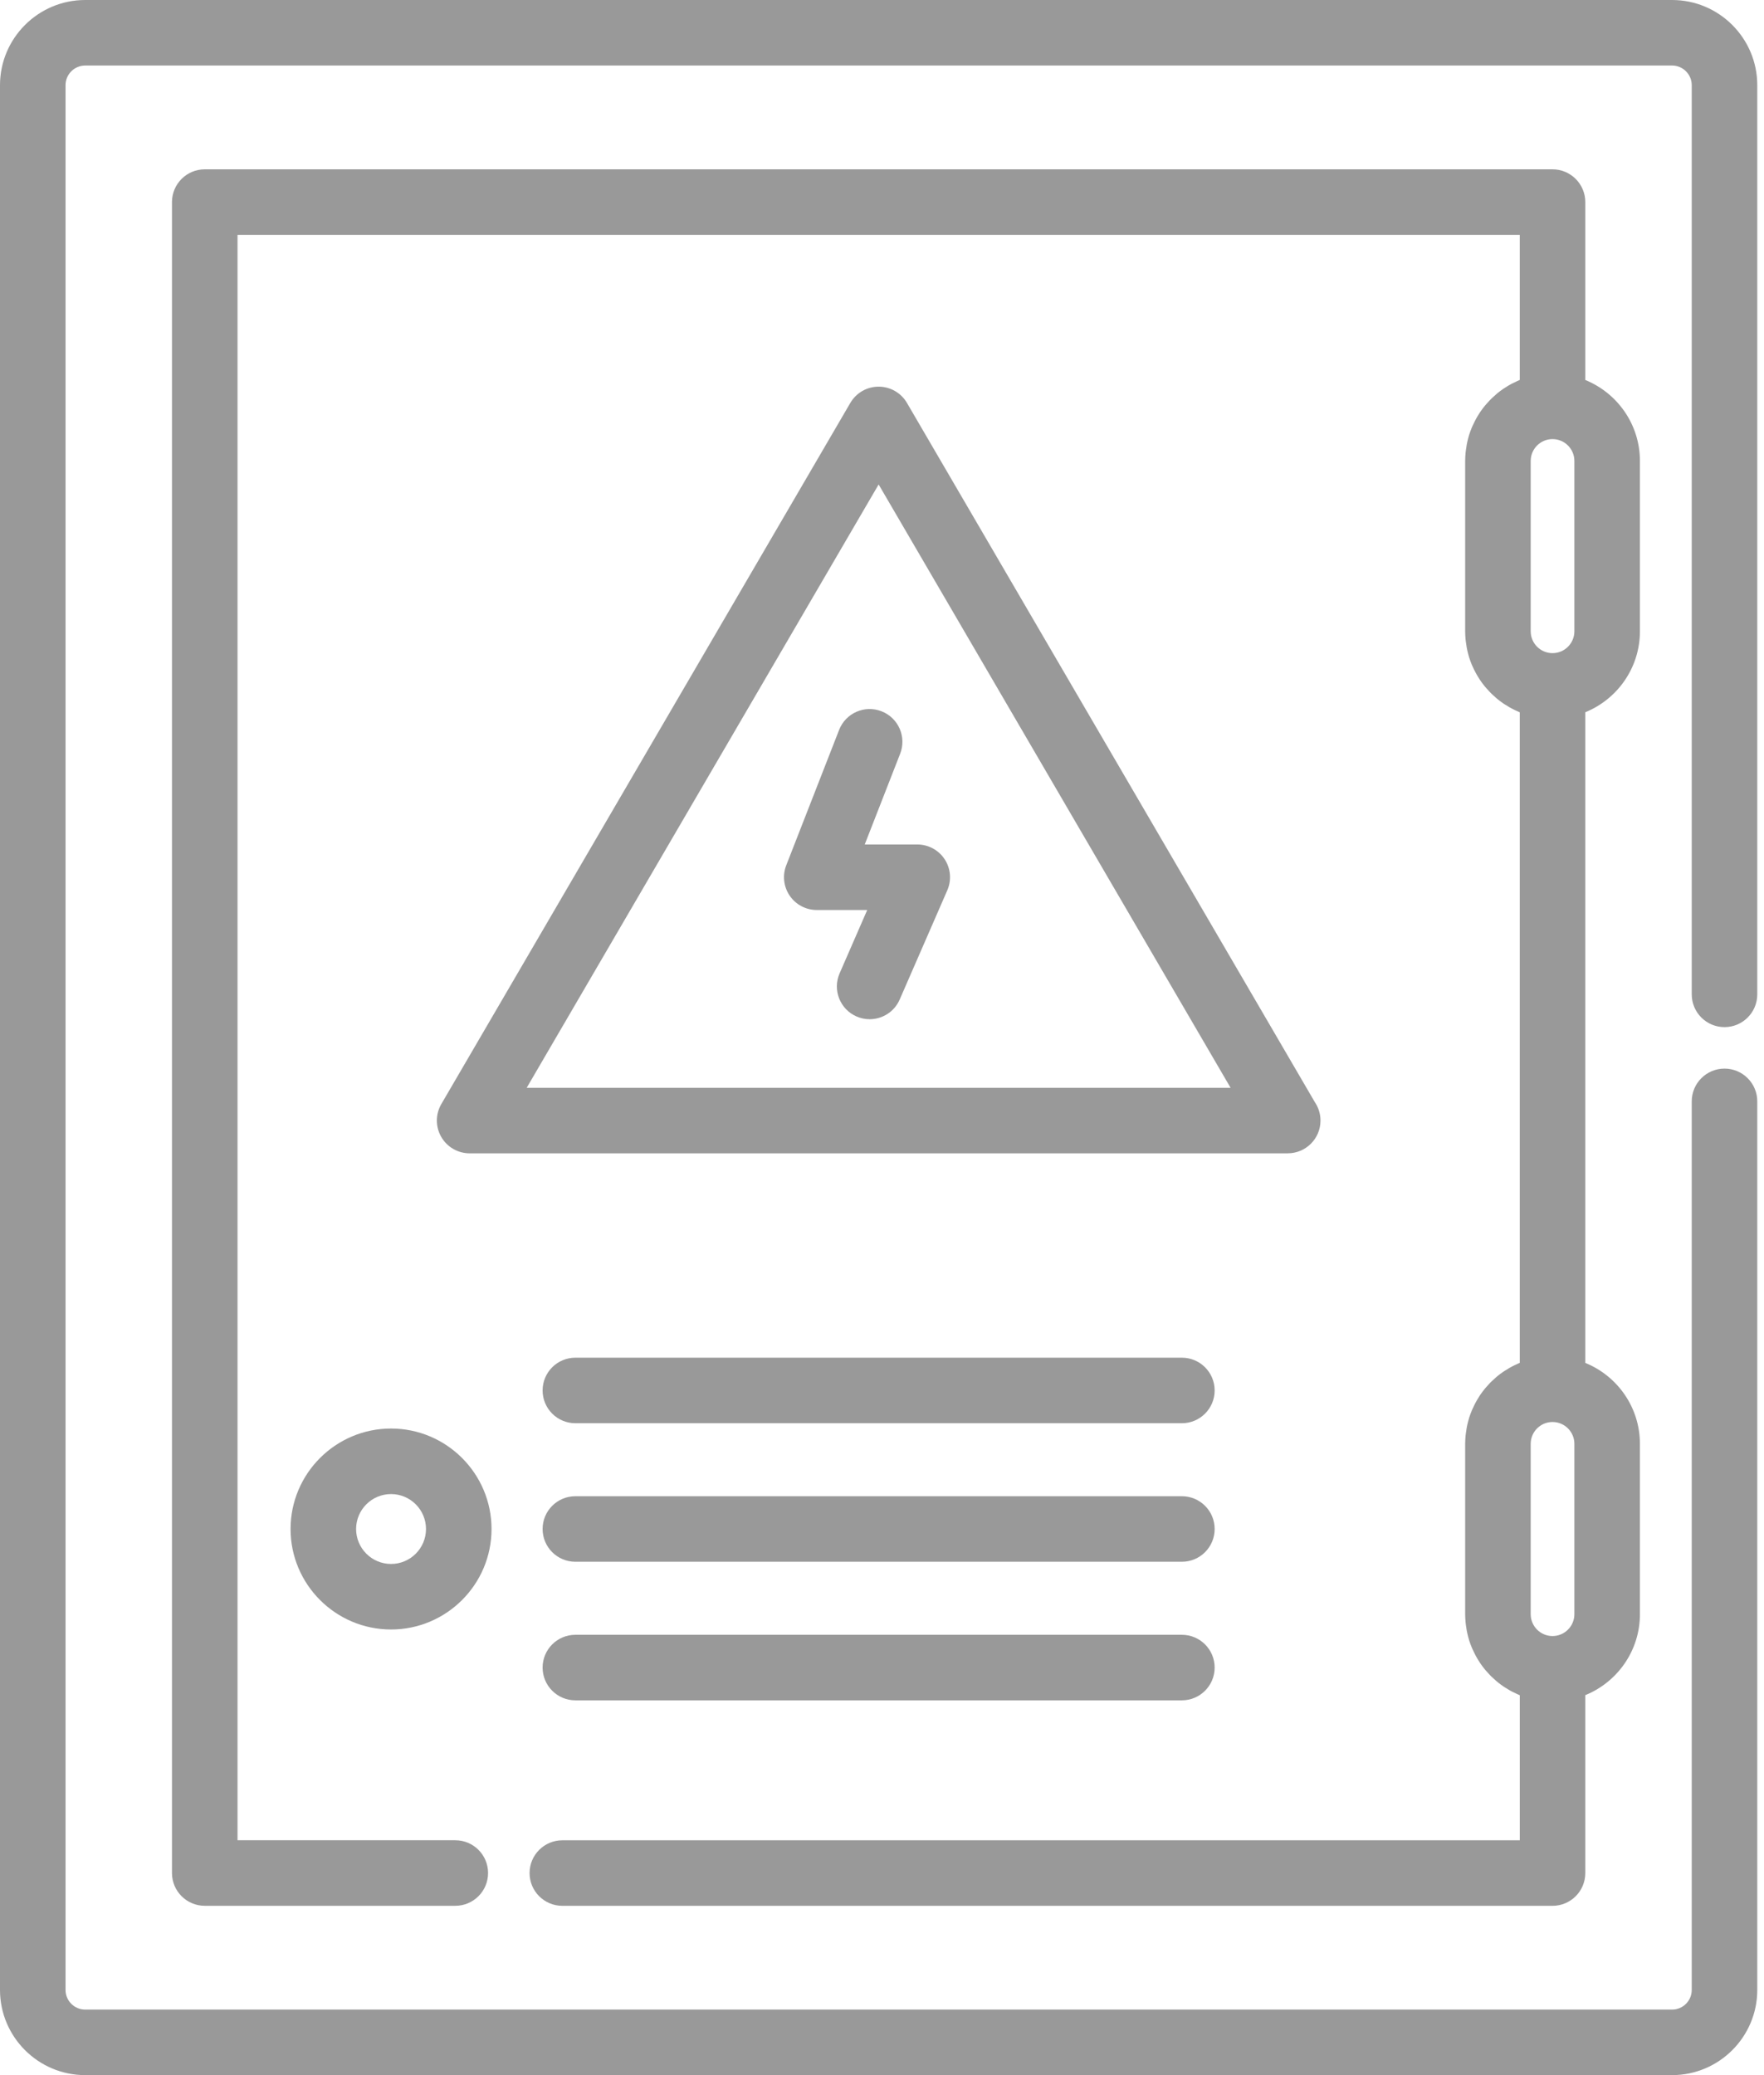 <svg width="85" height="100" viewBox="0 0 85 100" fill="none" xmlns="http://www.w3.org/2000/svg">
<path d="M83.097 51.496C82.225 51.496 81.518 52.203 81.518 53.075V95.895C81.518 96.417 81.093 96.842 80.571 96.842H4.105C3.583 96.842 3.158 96.417 3.158 95.895V4.105C3.158 3.583 3.583 3.158 4.105 3.158H80.571C81.093 3.158 81.518 3.583 81.518 4.105V47.918C81.518 48.79 82.225 49.497 83.097 49.497C83.969 49.497 84.676 48.79 84.676 47.918V4.105C84.676 1.842 82.834 0 80.571 0H4.105C1.842 0 0 1.842 0 4.105V95.895C0 98.158 1.842 100 4.105 100H80.571C82.834 100 84.676 98.158 84.676 95.895V53.075C84.676 52.203 83.969 51.496 83.097 51.496Z" fill="black" fill-opacity="0.4"/>
<path d="M27.097 91.841H74.81C75.683 91.841 76.389 91.134 76.389 90.262V81.689C77.93 81.063 79.021 79.552 79.021 77.789V69.579C79.021 67.815 77.93 66.304 76.389 65.678V34.323C77.93 33.697 79.021 32.185 79.021 30.422V22.212C79.021 20.449 77.93 18.938 76.389 18.312V9.739C76.389 8.867 75.682 8.16 74.81 8.16H9.866C8.994 8.16 8.287 8.867 8.287 9.739V90.261C8.287 91.133 8.994 91.84 9.866 91.84H21.939C22.812 91.84 23.518 91.133 23.518 90.261C23.518 89.389 22.812 88.682 21.939 88.682H11.445V11.318H73.231V18.309C73.22 18.314 73.209 18.32 73.197 18.325C73.168 18.337 73.139 18.351 73.11 18.364C73.025 18.402 72.941 18.442 72.859 18.485C72.824 18.503 72.79 18.522 72.756 18.541C72.673 18.587 72.592 18.637 72.513 18.689C72.489 18.705 72.464 18.719 72.441 18.735C72.34 18.804 72.243 18.877 72.149 18.953C72.127 18.971 72.108 18.99 72.087 19.008C72.014 19.07 71.943 19.134 71.875 19.2C71.847 19.227 71.82 19.254 71.794 19.282C71.73 19.348 71.669 19.415 71.609 19.485C71.588 19.509 71.566 19.533 71.546 19.558C71.469 19.652 71.397 19.749 71.328 19.85C71.315 19.868 71.304 19.888 71.292 19.906C71.237 19.99 71.184 20.076 71.135 20.164C71.116 20.198 71.098 20.232 71.081 20.266C71.039 20.346 70.999 20.428 70.962 20.511C70.948 20.543 70.933 20.575 70.919 20.607C70.872 20.721 70.829 20.837 70.792 20.956C70.787 20.969 70.784 20.983 70.78 20.997C70.748 21.103 70.721 21.211 70.697 21.32C70.689 21.358 70.682 21.396 70.675 21.435C70.658 21.526 70.644 21.617 70.633 21.71C70.628 21.748 70.623 21.786 70.619 21.824C70.608 21.953 70.6 22.082 70.6 22.213V30.423C70.6 30.554 70.608 30.683 70.619 30.811C70.623 30.85 70.628 30.888 70.633 30.926C70.644 31.019 70.658 31.11 70.675 31.201C70.682 31.24 70.689 31.278 70.697 31.316C70.721 31.425 70.748 31.533 70.78 31.639C70.785 31.652 70.787 31.667 70.792 31.68C70.829 31.799 70.872 31.915 70.919 32.029C70.933 32.061 70.948 32.093 70.962 32.125C70.999 32.208 71.038 32.29 71.081 32.37C71.098 32.404 71.116 32.438 71.135 32.472C71.184 32.56 71.237 32.646 71.292 32.73C71.304 32.748 71.315 32.768 71.328 32.786C71.396 32.887 71.469 32.984 71.546 33.078C71.567 33.103 71.588 33.126 71.609 33.151C71.669 33.221 71.73 33.288 71.794 33.354C71.82 33.382 71.848 33.409 71.875 33.436C71.944 33.502 72.014 33.566 72.087 33.628C72.108 33.646 72.127 33.665 72.149 33.682C72.243 33.759 72.34 33.832 72.441 33.901C72.464 33.917 72.489 33.931 72.513 33.947C72.592 33.999 72.673 34.048 72.756 34.095C72.79 34.114 72.824 34.132 72.859 34.15C72.941 34.194 73.025 34.234 73.11 34.272C73.139 34.285 73.168 34.299 73.197 34.311C73.209 34.316 73.219 34.322 73.231 34.327V65.676C73.22 65.68 73.209 65.686 73.197 65.691C73.168 65.703 73.139 65.717 73.11 65.73C73.025 65.768 72.941 65.808 72.859 65.852C72.824 65.87 72.79 65.888 72.756 65.907C72.673 65.954 72.592 66.004 72.512 66.056C72.489 66.071 72.464 66.085 72.441 66.102C72.34 66.17 72.243 66.243 72.149 66.32C72.128 66.337 72.108 66.356 72.087 66.374C72.014 66.436 71.944 66.5 71.875 66.567C71.848 66.594 71.821 66.621 71.794 66.648C71.73 66.714 71.669 66.782 71.609 66.852C71.588 66.876 71.567 66.9 71.546 66.924C71.47 67.019 71.397 67.116 71.328 67.216C71.316 67.235 71.305 67.254 71.293 67.272C71.237 67.356 71.185 67.442 71.136 67.531C71.117 67.564 71.099 67.598 71.081 67.632C71.039 67.713 71 67.794 70.963 67.877C70.948 67.91 70.933 67.941 70.92 67.974C70.873 68.088 70.829 68.204 70.792 68.323C70.788 68.336 70.785 68.35 70.781 68.364C70.749 68.47 70.721 68.577 70.698 68.686C70.689 68.725 70.682 68.763 70.675 68.802C70.658 68.892 70.644 68.984 70.633 69.077C70.629 69.115 70.623 69.153 70.62 69.191C70.608 69.319 70.6 69.448 70.6 69.58V77.79C70.6 77.921 70.608 78.05 70.62 78.178C70.623 78.217 70.629 78.255 70.633 78.293C70.644 78.386 70.658 78.477 70.675 78.568C70.683 78.606 70.689 78.645 70.698 78.683C70.721 78.792 70.749 78.9 70.781 79.006C70.785 79.019 70.788 79.034 70.792 79.047C70.829 79.166 70.873 79.282 70.92 79.396C70.933 79.428 70.948 79.46 70.963 79.492C71 79.575 71.039 79.657 71.081 79.737C71.099 79.772 71.117 79.805 71.136 79.839C71.185 79.927 71.237 80.013 71.293 80.097C71.305 80.116 71.316 80.135 71.328 80.153C71.397 80.254 71.47 80.351 71.546 80.445C71.567 80.47 71.588 80.494 71.609 80.518C71.669 80.588 71.73 80.656 71.794 80.722C71.821 80.749 71.848 80.776 71.875 80.803C71.944 80.87 72.015 80.934 72.088 80.996C72.109 81.014 72.129 81.032 72.15 81.05C72.244 81.127 72.341 81.199 72.442 81.268C72.465 81.284 72.49 81.298 72.513 81.314C72.592 81.366 72.674 81.416 72.757 81.463C72.791 81.481 72.825 81.5 72.859 81.518C72.941 81.561 73.026 81.602 73.111 81.639C73.14 81.652 73.168 81.666 73.198 81.678C73.209 81.683 73.22 81.689 73.232 81.694V88.684H27.097C26.225 88.684 25.518 89.391 25.518 90.263C25.518 91.135 26.225 91.841 27.097 91.841ZM73.758 22.212C73.758 21.632 74.23 21.16 74.81 21.16C75.39 21.16 75.863 21.632 75.863 22.212V30.422C75.863 31.003 75.39 31.475 74.81 31.475C74.23 31.475 73.758 31.003 73.758 30.422V22.212ZM73.758 69.578C73.758 68.998 74.23 68.526 74.81 68.526C75.39 68.526 75.863 68.998 75.863 69.578V77.788C75.863 78.369 75.39 78.841 74.81 78.841C74.23 78.841 73.758 78.369 73.758 77.788V69.578Z" fill="black" fill-opacity="0.4"/>
<path d="M56.95 65.427H27.725C26.853 65.427 26.146 66.133 26.146 67.006C26.146 67.878 26.853 68.585 27.725 68.585H56.95C57.822 68.585 58.529 67.878 58.529 67.006C58.529 66.133 57.822 65.427 56.95 65.427Z" fill="black" fill-opacity="0.4"/>
<path d="M56.95 72.103H27.725C26.853 72.103 26.146 72.81 26.146 73.682C26.146 74.555 26.853 75.261 27.725 75.261H56.95C57.822 75.261 58.529 74.555 58.529 73.682C58.529 72.81 57.822 72.103 56.95 72.103Z" fill="black" fill-opacity="0.4"/>
<path d="M56.95 78.781H27.725C26.853 78.781 26.146 79.488 26.146 80.36C26.146 81.232 26.853 81.939 27.725 81.939H56.95C57.822 81.939 58.529 81.232 58.529 80.36C58.529 79.488 57.822 78.781 56.95 78.781Z" fill="black" fill-opacity="0.4"/>
<path d="M62.05 55.578C62.922 55.578 63.629 54.872 63.629 54C63.629 53.67 63.528 53.364 63.356 53.111L43.702 19.416C43.419 18.931 42.899 18.633 42.338 18.633C41.776 18.633 41.257 18.931 40.974 19.416L21.266 53.204C20.981 53.693 20.979 54.296 21.261 54.786C21.542 55.276 22.064 55.579 22.63 55.579H62.046C62.047 55.578 62.049 55.578 62.05 55.578ZM25.379 52.421L42.338 23.346L59.297 52.421H25.379Z" fill="black" fill-opacity="0.4"/>
<path d="M40.434 35.173L37.886 41.699C37.696 42.185 37.759 42.733 38.053 43.164C38.347 43.595 38.835 43.853 39.357 43.853H41.788L40.457 46.906C40.109 47.705 40.474 48.636 41.274 48.984C41.479 49.074 41.693 49.116 41.904 49.116C42.513 49.116 43.093 48.762 43.352 48.168L45.646 42.905C45.859 42.417 45.812 41.854 45.52 41.409C45.228 40.963 44.731 40.695 44.199 40.695H41.668L43.375 36.322C43.692 35.51 43.291 34.594 42.478 34.277C41.666 33.959 40.751 34.361 40.434 35.173Z" fill="black" fill-opacity="0.4"/>
<path d="M18.843 68.841C16.173 68.841 14.001 71.013 14.001 73.683C14.001 76.353 16.173 78.525 18.843 78.525C21.513 78.525 23.685 76.353 23.685 73.683C23.685 71.013 21.513 68.841 18.843 68.841ZM18.843 75.367C17.914 75.367 17.159 74.612 17.159 73.683C17.159 72.754 17.914 71.999 18.843 71.999C19.771 71.999 20.527 72.754 20.527 73.683C20.527 74.612 19.772 75.367 18.843 75.367Z" fill="black" fill-opacity="0.4"/>
</svg>
